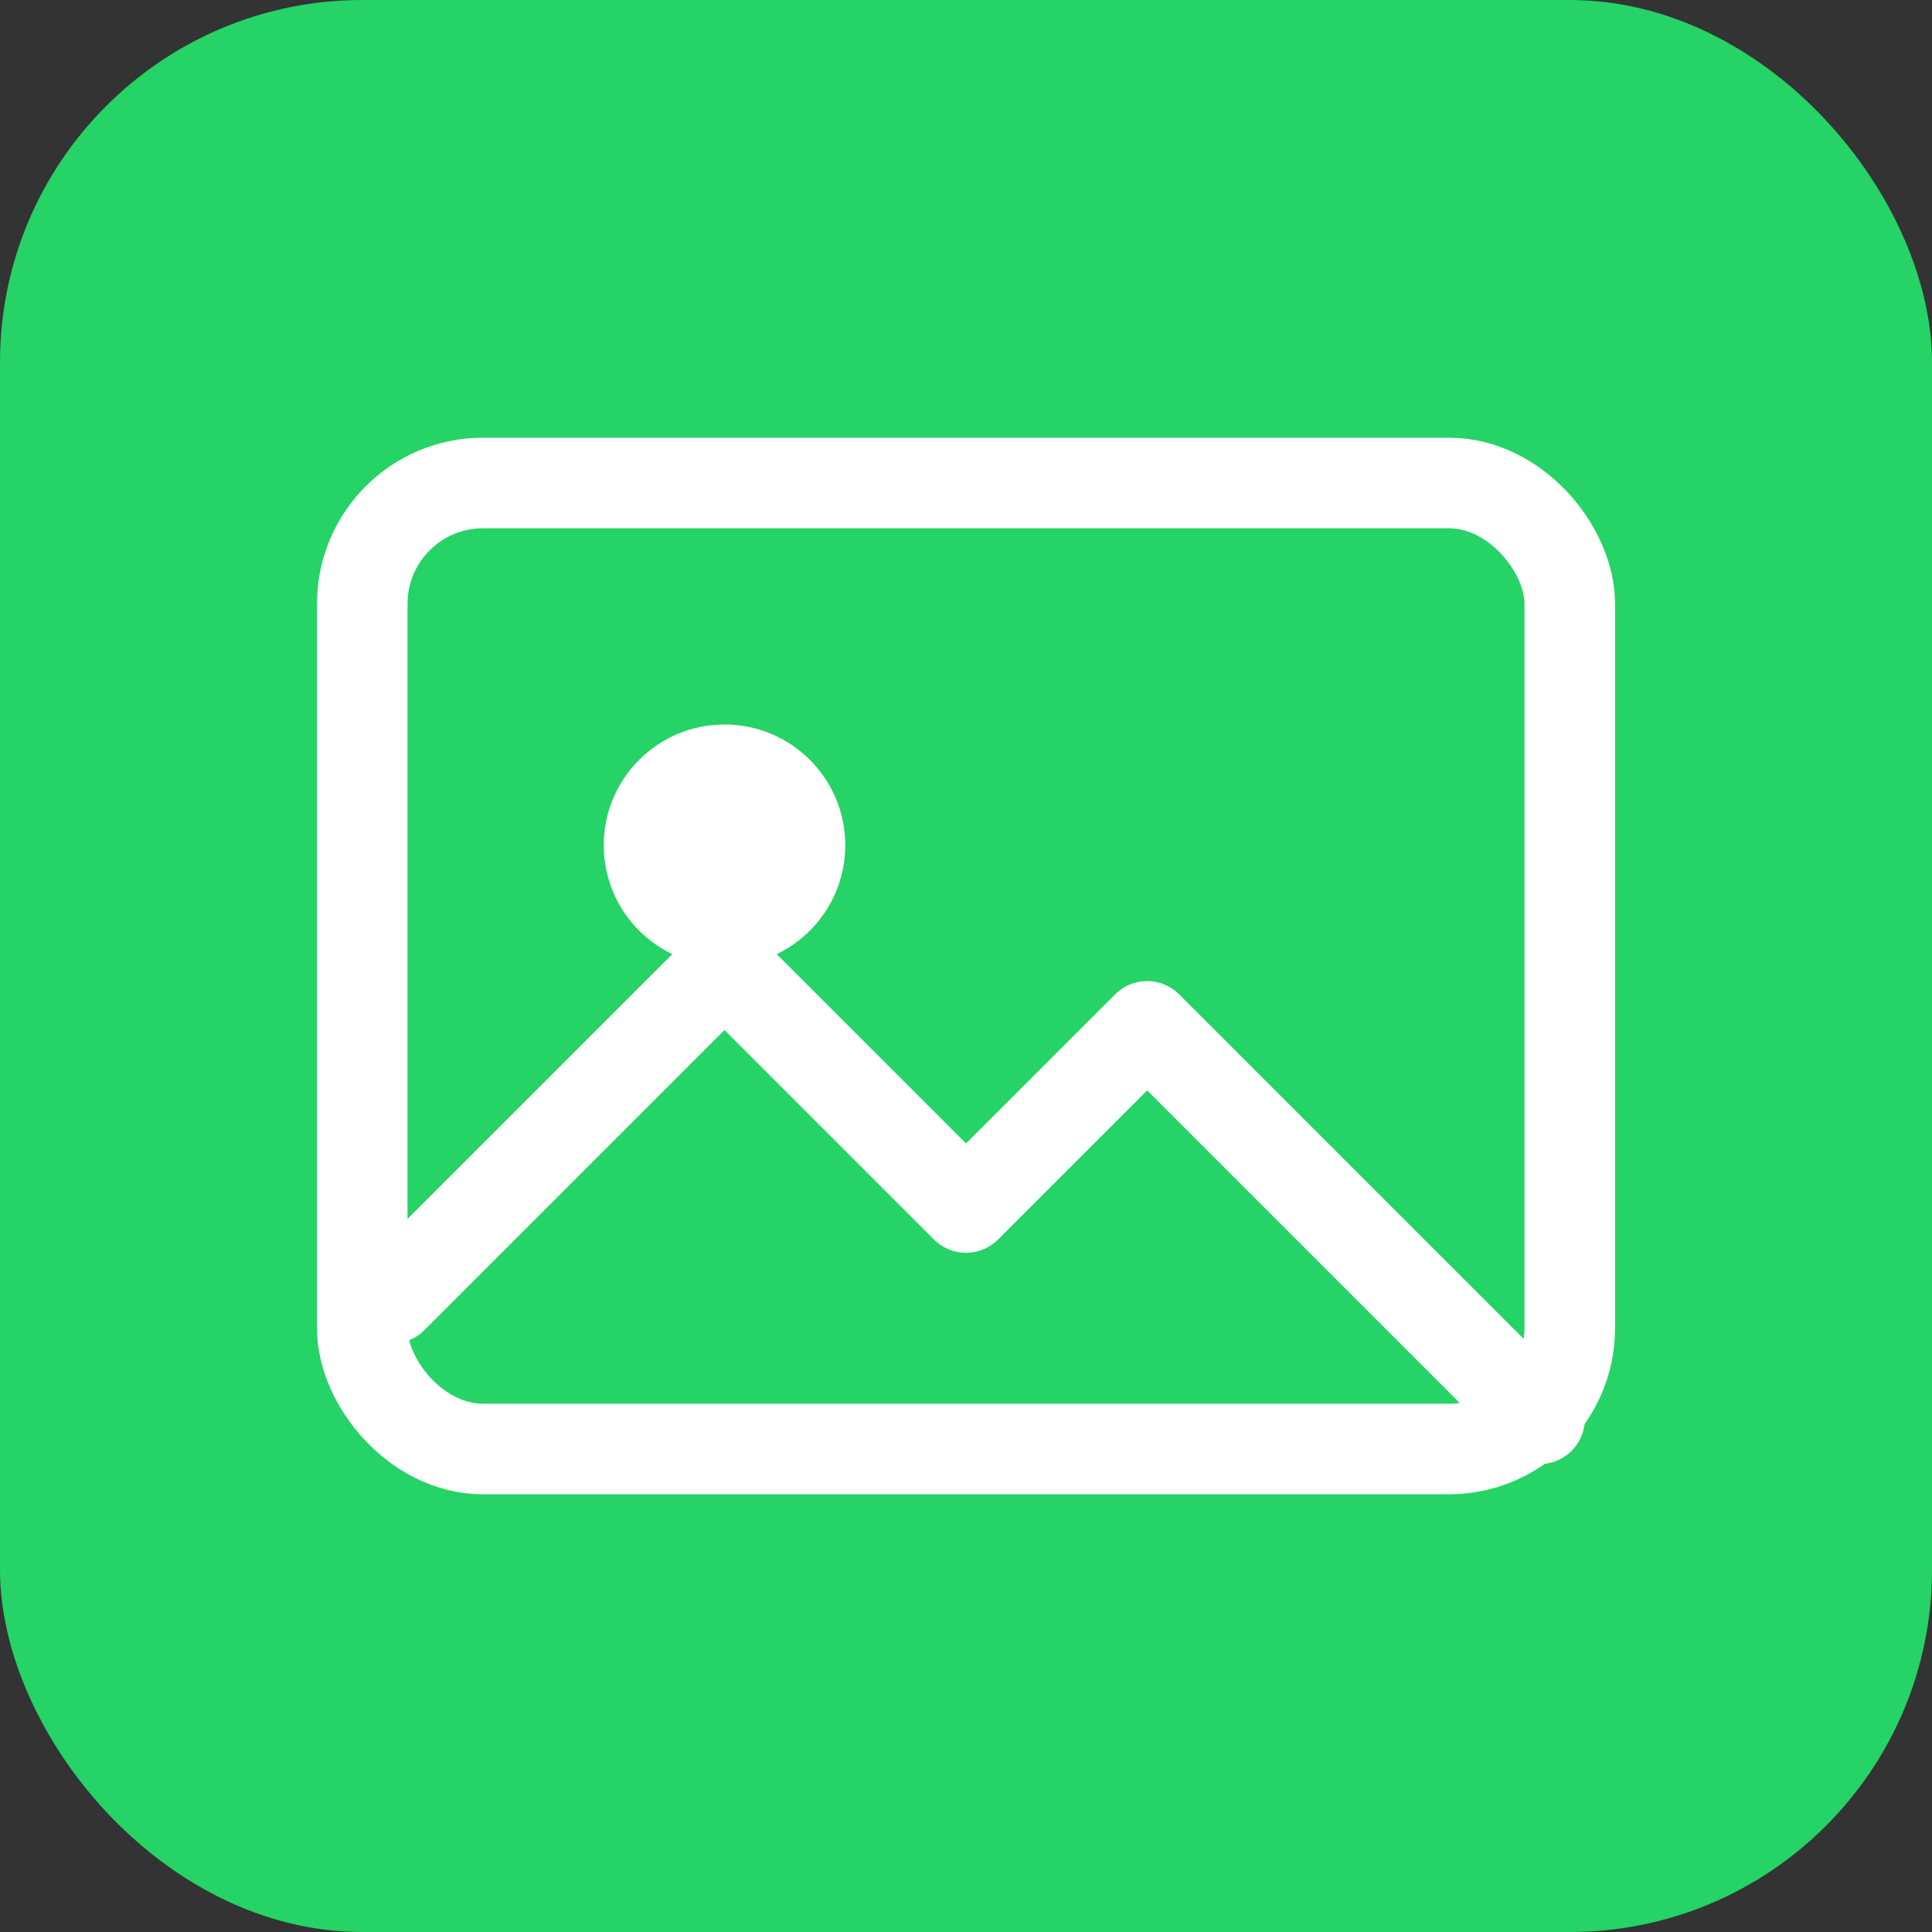 <?xml version="1.0" encoding="UTF-8"?>
<svg width="64" height="64" viewBox="0 0 64 64" fill="none" xmlns="http://www.w3.org/2000/svg">
  <rect x="0" y="0" width="64" height="64" fill="#333333" stroke="none"/>
  <rect width="64" height="64" rx="12" fill="#25D366"/>
  <rect x="12" y="16" width="40" height="32" rx="4" stroke="white" stroke-width="3" stroke-linejoin="round"/>
  <circle cx="24" cy="28" r="4" fill="white"/>
  <path d="M13 43L24 32L32 40L38 34L51 47" stroke="white" stroke-width="3" stroke-linecap="round" stroke-linejoin="round"/>
</svg>